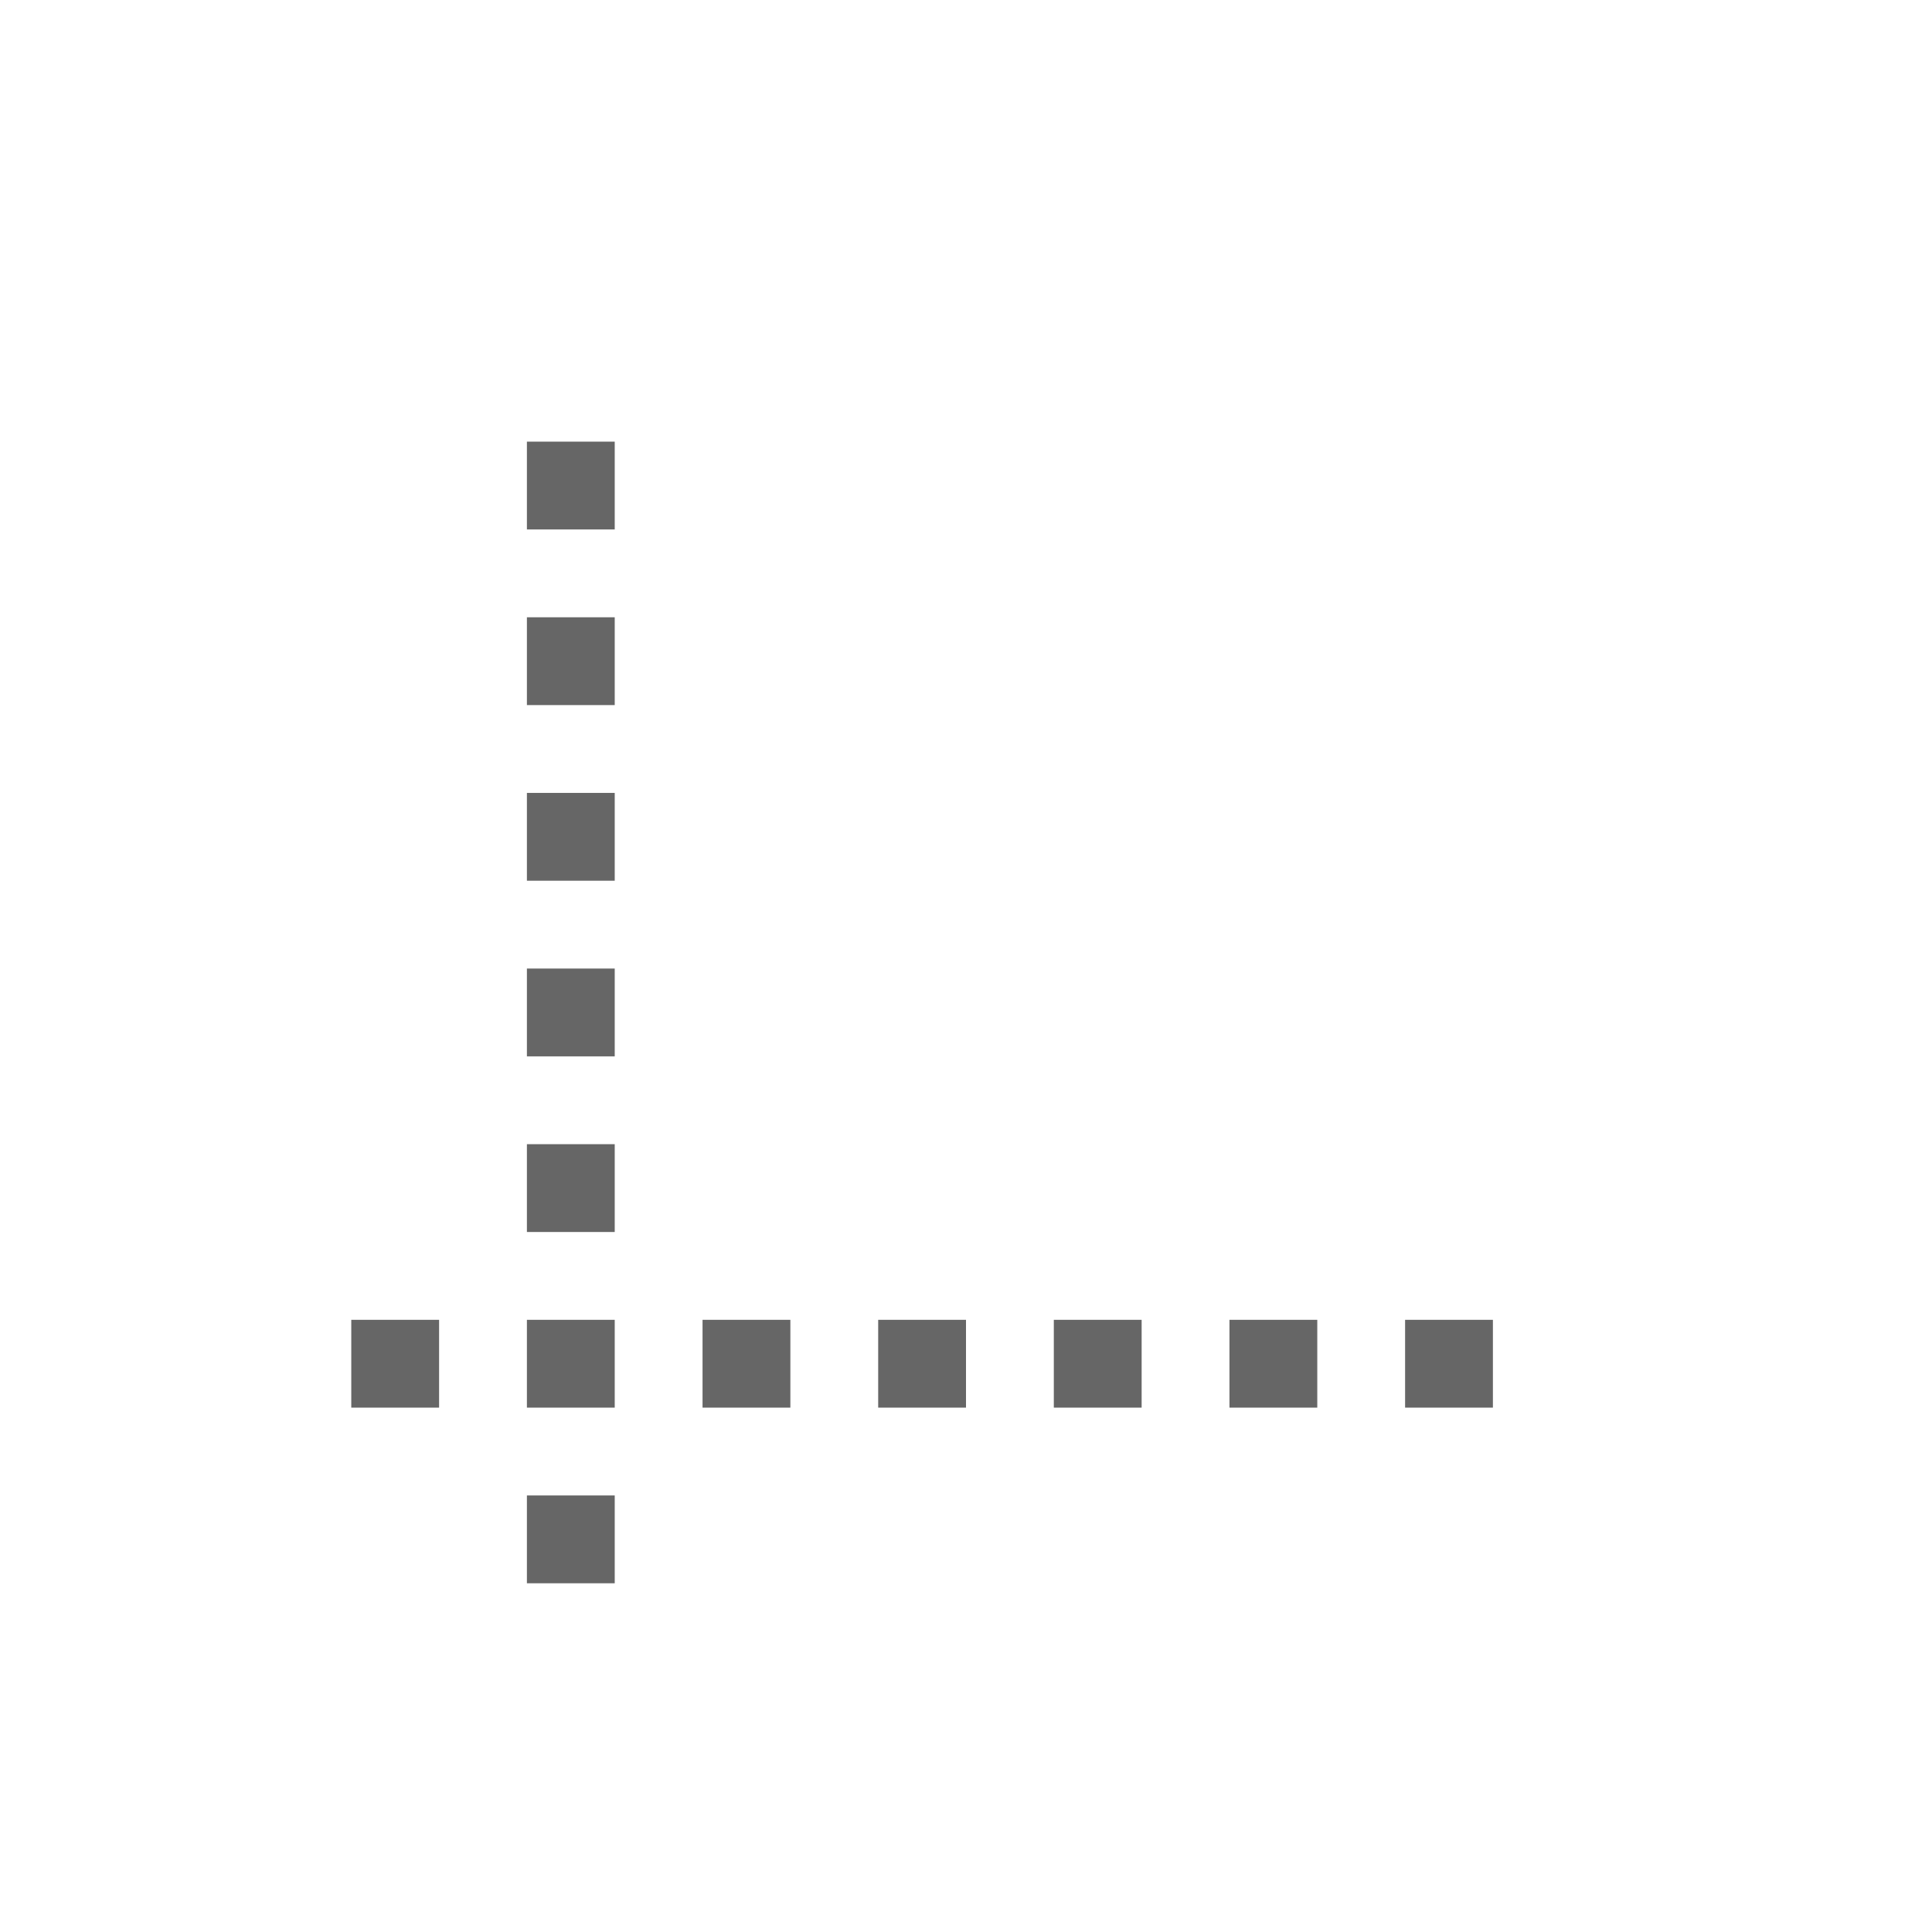 <svg xmlns="http://www.w3.org/2000/svg" width="22" height="22" viewBox="0 0 22 22">
 <defs>
  <style id="current-color-scheme" type="text/css">
   .ColorScheme-Text { color:#666666; } .ColorScheme-Highlight { color:#5294e2; }
  </style>
 </defs>
 <path style="fill:currentColor" class="ColorScheme-Text" d="M 3 2.029 L 3 3.029 L 4 3.029 L 4 2.029 L 3 2.029 z M 3 4.029 L 3 5.029 L 4 5.029 L 4 4.029 L 3 4.029 z M 3 6.029 L 3 7.029 L 4 7.029 L 4 6.029 L 3 6.029 z M 3 8.029 L 3 9.029 L 4 9.029 L 4 8.029 L 3 8.029 z M 3 10.029 L 3 11.029 L 4 11.029 L 4 10.029 L 3 10.029 z M 1 12.029 L 1 13.029 L 2 13.029 L 2 12.029 L 1 12.029 z M 3 12.029 L 3 13.029 L 4 13.029 L 4 12.029 L 3 12.029 z M 5 12.029 L 5 13.029 L 6 13.029 L 6 12.029 L 5 12.029 z M 7 12.029 L 7 13.029 L 8 13.029 L 8 12.029 L 7 12.029 z M 9 12.029 L 9 13.029 L 10 13.029 L 10 12.029 L 9 12.029 z M 11 12.029 L 11 13.029 L 12 13.029 L 12 12.029 L 11 12.029 z M 13 12.029 L 13 13.029 L 14 13.029 L 14 12.029 L 13 12.029 z M 3 14.029 L 3 15.029 L 4 15.029 L 4 14.029 L 3 14.029 z" transform="translate(3 3)"/>
</svg>
